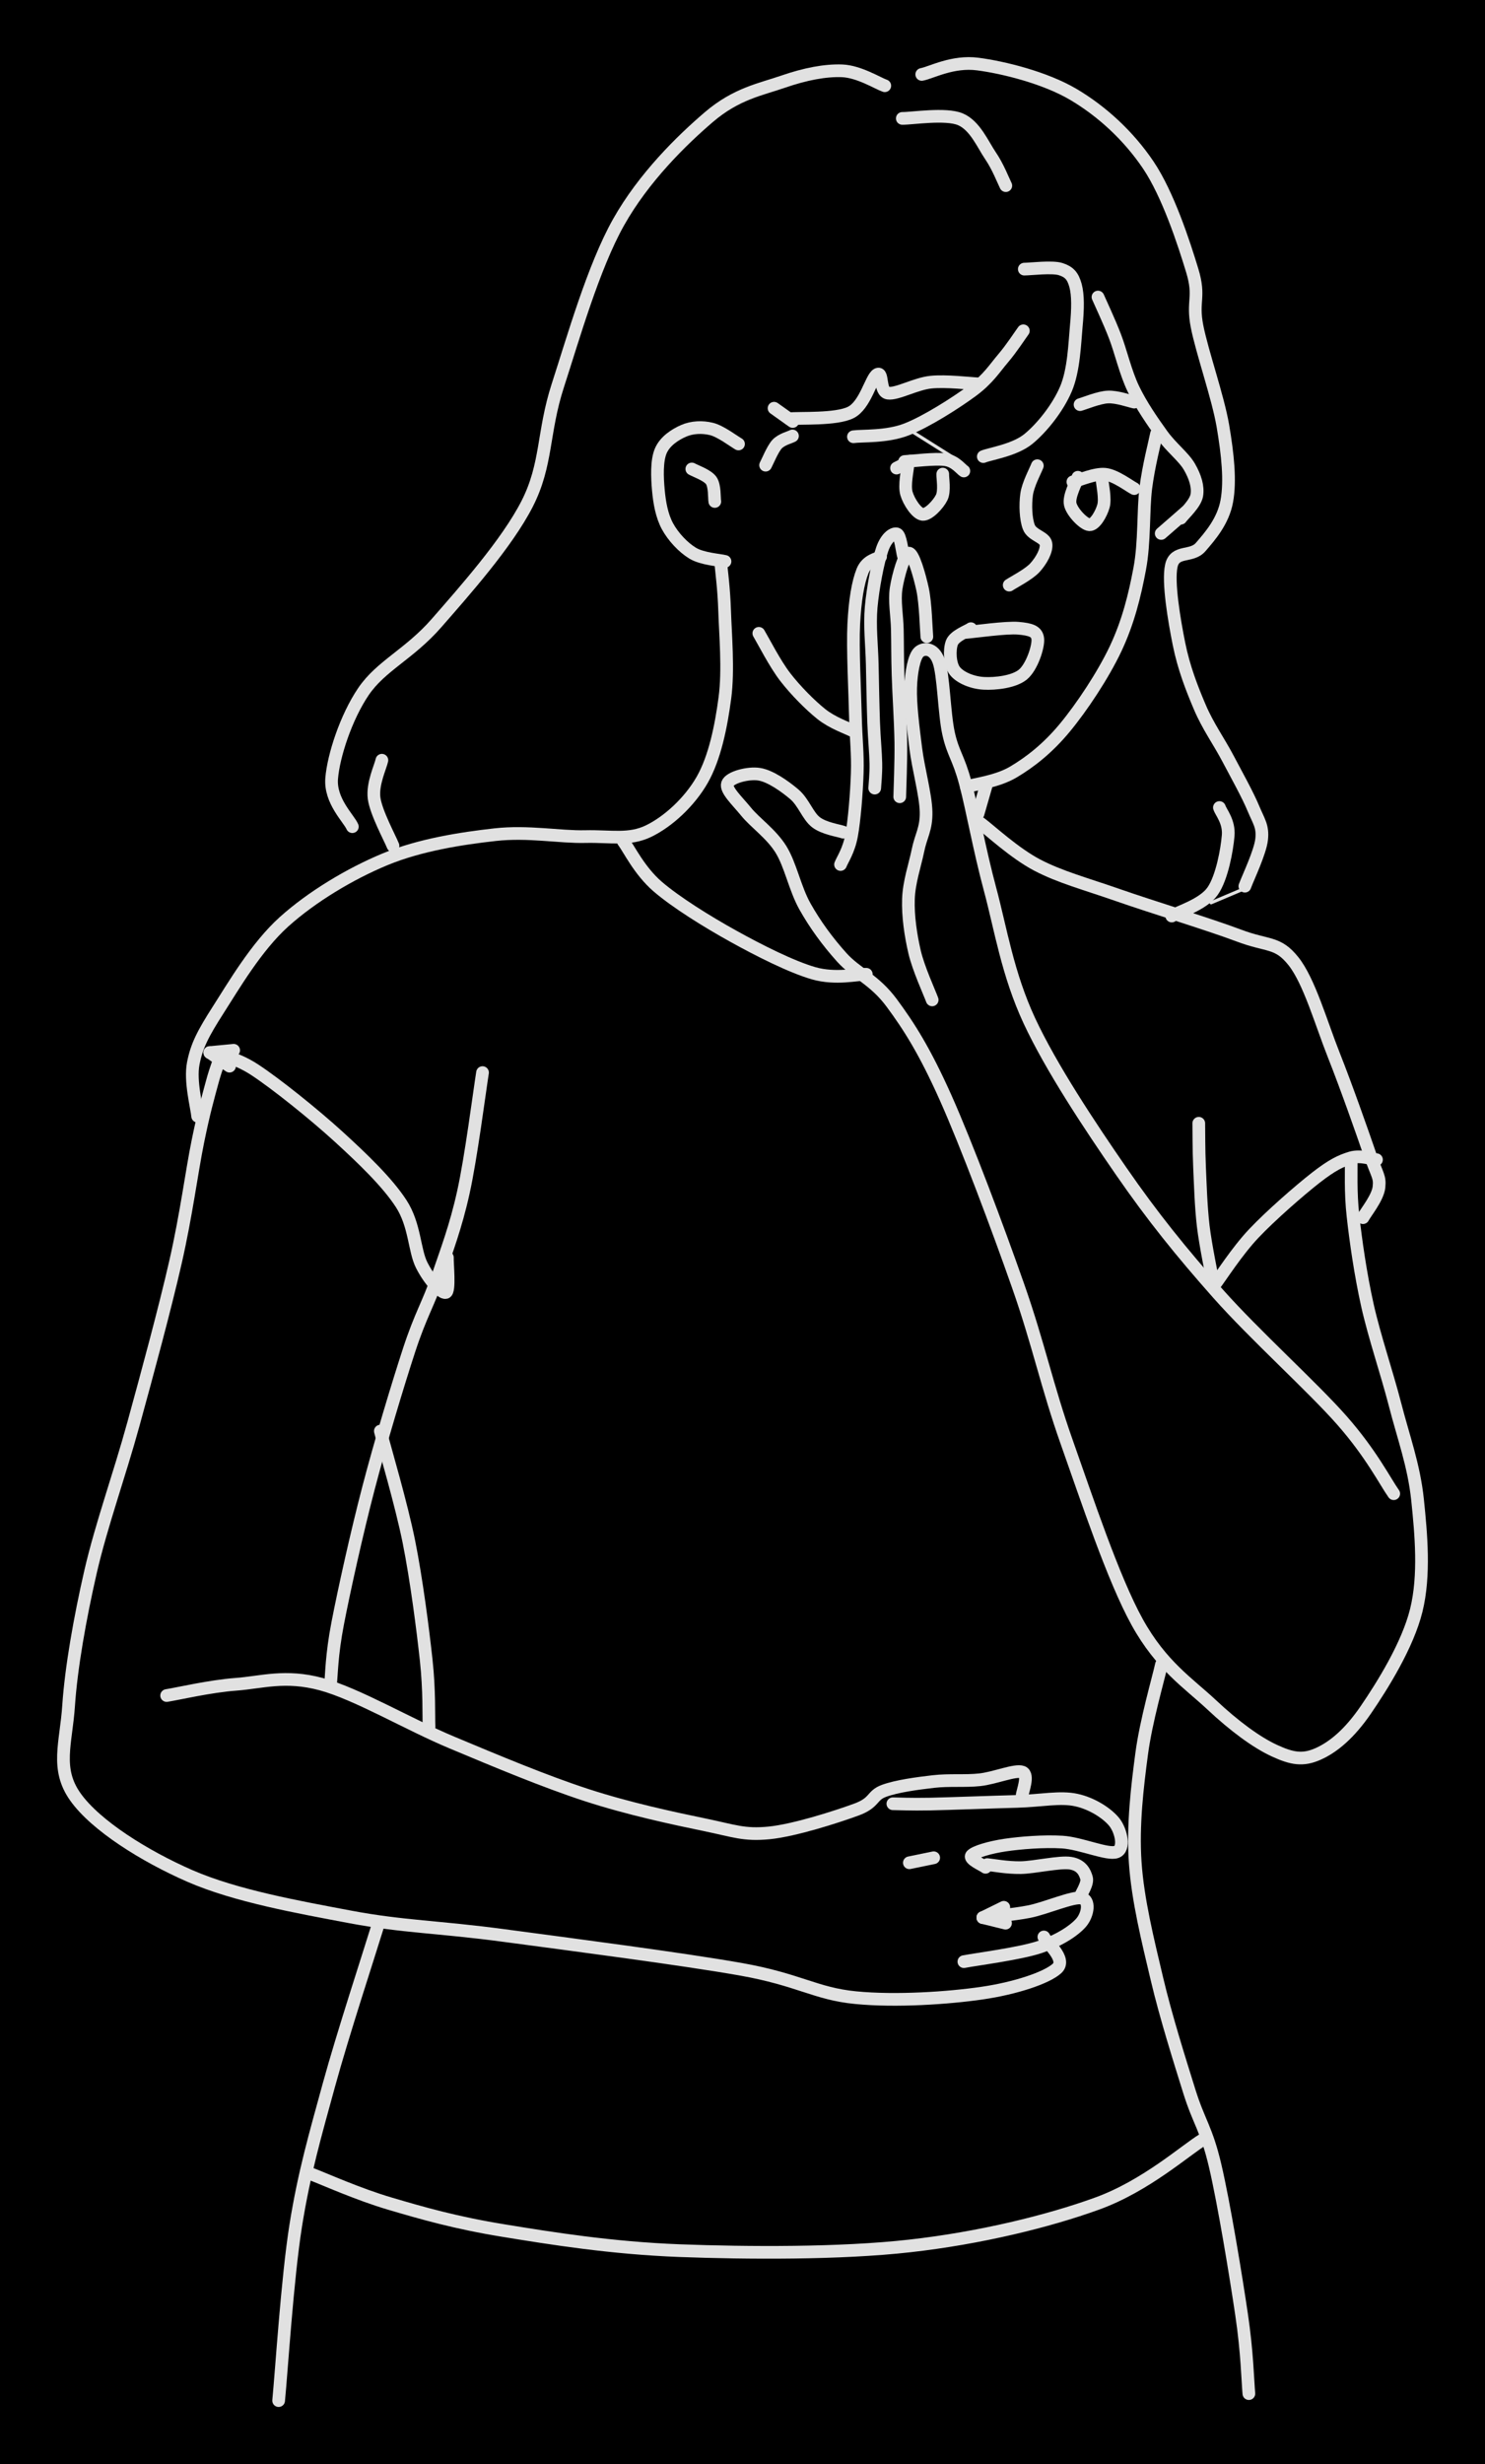 <svg version="1.1" xmlns="http://www.w3.org/2000/svg" viewBox="0 0 234.003 388.178" width="234.003" height="388.178" class="excalidraw-svg"><!-- svg-source:excalidraw --><defs><style class="style-fonts">
      </style></defs><rect x="0" y="0" width="234.003" height="388.178" fill="#000000"></rect><g stroke-linecap="round"><g transform="translate(113.576 88.621) rotate(0 -41.236 43.612)"><path d="M0 0 C0.1 1.27, 0.5 4.07, 0.61 7.63 C0.72 11.18, 1.24 16.9, 0.65 21.33 C0.06 25.77, -0.93 30.74, -2.93 34.24 C-4.93 37.73, -8.29 40.81, -11.36 42.3 C-14.43 43.79, -17.29 43.08, -21.33 43.17 C-25.37 43.27, -30.33 42.28, -35.59 42.87 C-40.84 43.46, -47.32 44.45, -52.86 46.73 C-58.4 49.02, -64.44 52.65, -68.83 56.6 C-73.21 60.55, -76.78 66.71, -79.17 70.43 C-81.55 74.15, -82.58 76.1, -83.12 78.9 C-83.67 81.7, -82.55 85.84, -82.43 87.22 M0 0 C0.1 1.27, 0.5 4.07, 0.61 7.63 C0.72 11.18, 1.24 16.9, 0.65 21.33 C0.06 25.77, -0.93 30.74, -2.93 34.24 C-4.93 37.73, -8.29 40.81, -11.36 42.3 C-14.43 43.79, -17.29 43.08, -21.33 43.17 C-25.37 43.27, -30.33 42.28, -35.59 42.87 C-40.84 43.46, -47.32 44.45, -52.86 46.73 C-58.4 49.02, -64.44 52.65, -68.83 56.6 C-73.21 60.55, -76.78 66.71, -79.17 70.43 C-81.55 74.15, -82.58 76.1, -83.12 78.9 C-83.67 81.7, -82.55 85.84, -82.43 87.22" stroke="#E1E1E1" stroke-width="2" fill="none"></path></g></g><mask></mask><g stroke-linecap="round"><g transform="translate(34.982 165.837) rotate(0 53.704 74.432)"><path d="M0 0 C-0.26 0.78, -0.92 2.32, -1.55 4.66 C-2.18 7, -2.85 9.3, -3.81 14.02 C-4.77 18.73, -5.63 25.54, -7.32 32.95 C-9.01 40.36, -11.72 50.35, -13.95 58.47 C-16.18 66.6, -18.99 74.32, -20.7 81.71 C-22.4 89.11, -23.77 96.92, -24.17 102.84 C-24.56 108.77, -26.28 112.79, -23.09 117.26 C-19.9 121.74, -12.25 126.55, -5.04 129.7 C2.18 132.84, 11.94 134.58, 20.2 136.14 C28.45 137.7, 34.23 137.7, 44.48 139.08 C54.73 140.45, 72.48 142.75, 81.7 144.38 C90.93 146.01, 93.49 148.24, 99.83 148.86 C106.18 149.49, 114.47 148.92, 119.76 148.15 C125.05 147.38, 129.95 145.74, 131.57 144.27 C133.2 142.79, 129.85 140.13, 129.51 139.3 M0 0 C-0.26 0.78, -0.92 2.32, -1.55 4.66 C-2.18 7, -2.85 9.3, -3.81 14.02 C-4.77 18.73, -5.63 25.54, -7.32 32.95 C-9.01 40.36, -11.72 50.35, -13.95 58.47 C-16.18 66.6, -18.99 74.32, -20.7 81.71 C-22.4 89.11, -23.77 96.92, -24.17 102.84 C-24.56 108.77, -26.28 112.79, -23.09 117.26 C-19.9 121.74, -12.25 126.55, -5.04 129.7 C2.18 132.84, 11.94 134.58, 20.2 136.14 C28.45 137.7, 34.23 137.7, 44.48 139.08 C54.73 140.45, 72.48 142.75, 81.7 144.38 C90.93 146.01, 93.49 148.24, 99.83 148.86 C106.18 149.49, 114.47 148.92, 119.76 148.15 C125.05 147.38, 129.95 145.74, 131.57 144.27 C133.2 142.79, 129.85 140.13, 129.51 139.3" stroke="#E1E1E1" stroke-width="2" fill="none"></path></g></g><mask></mask><g stroke-linecap="round"><g transform="translate(151.887 309.026) rotate(0 9.271 -5.003)"><path d="M0 0 C1.99 -0.38, 8.84 -1.26, 11.91 -2.29 C14.99 -3.31, 17.37 -4.87, 18.48 -6.15 C19.58 -7.44, 19.91 -9.72, 18.54 -10.01 C17.18 -10.29, 12.87 -8.39, 10.28 -7.88 C7.68 -7.37, 4.2 -7.1, 2.99 -6.94 M0 0 C1.99 -0.38, 8.84 -1.26, 11.91 -2.29 C14.99 -3.31, 17.37 -4.87, 18.48 -6.15 C19.58 -7.44, 19.91 -9.72, 18.54 -10.01 C17.18 -10.29, 12.87 -8.39, 10.28 -7.88 C7.68 -7.37, 4.2 -7.1, 2.99 -6.94" stroke="#E1E1E1" stroke-width="2" fill="none"></path></g><g transform="translate(151.887 309.026) rotate(0 9.271 -5.003)"><path d="M6.29 -8.56 C5.51 -8.18, 4.74 -7.8, 2.99 -6.94 M6.29 -8.56 C5.51 -8.18, 4.74 -7.8, 2.99 -6.94" stroke="#E1E1E1" stroke-width="2" fill="none"></path></g><g transform="translate(151.887 309.026) rotate(0 9.271 -5.003)"><path d="M6.56 -6.06 C5.72 -6.27, 4.88 -6.47, 2.99 -6.94 M6.56 -6.06 C5.72 -6.27, 4.88 -6.48, 2.99 -6.94" stroke="#E1E1E1" stroke-width="2" fill="none"></path></g></g><mask></mask><g stroke-linecap="round"><g transform="translate(170.208 298.807) rotate(0 -6.819 -2.644)"><path d="M0 0 C0.17 -0.5, 1.26 -2.09, 1 -2.97 C0.75 -3.86, 0.21 -5.02, -1.52 -5.29 C-3.25 -5.56, -7.18 -4.63, -9.37 -4.59 C-11.55 -4.56, -13.76 -4.99, -14.64 -5.07 M0 0 C0.17 -0.5, 1.26 -2.09, 1 -2.97 C0.75 -3.86, 0.21 -5.02, -1.52 -5.29 C-3.25 -5.56, -7.18 -4.63, -9.37 -4.59 C-11.55 -4.56, -13.76 -4.99, -14.64 -5.07" stroke="#E1E1E1" stroke-width="2" fill="none"></path></g></g><mask></mask><g stroke-linecap="round"><g transform="translate(155.297 294.162) rotate(0 3.016 -5.297)"><path d="M0 0 C-0.36 -0.31, -2.71 -1.29, -2.19 -1.87 C-1.67 -2.45, 0.73 -3.15, 3.11 -3.5 C5.49 -3.85, 9.18 -4.15, 12.1 -3.97 C15.02 -3.79, 19.26 -1.9, 20.63 -2.42 C22 -2.93, 21.38 -5.7, 20.33 -7.07 C19.27 -8.43, 16.86 -10.04, 14.31 -10.59 C11.75 -11.15, 8.81 -10.49, 4.98 -10.38 C1.15 -10.28, -5.42 -10.03, -8.68 -9.96 C-11.94 -9.9, -13.61 -10, -14.6 -10.01 M0 0 C-0.36 -0.31, -2.71 -1.29, -2.19 -1.87 C-1.67 -2.45, 0.73 -3.15, 3.11 -3.5 C5.49 -3.85, 9.18 -4.15, 12.1 -3.97 C15.02 -3.79, 19.26 -1.9, 20.63 -2.42 C22 -2.93, 21.38 -5.7, 20.33 -7.07 C19.27 -8.43, 16.86 -10.04, 14.31 -10.59 C11.75 -11.15, 8.81 -10.49, 4.98 -10.38 C1.15 -10.28, -5.42 -10.03, -8.68 -9.96 C-11.94 -9.9, -13.61 -10, -14.6 -10.01" stroke="#E1E1E1" stroke-width="2" fill="none"></path></g></g><mask></mask><g stroke-linecap="round"><g transform="translate(161.061 282.915) rotate(0 -67.38 -5.884)"><path d="M0 0 C0.01 -0.62, 1.15 -3.32, 0.04 -3.75 C-1.07 -4.17, -4.33 -2.79, -6.67 -2.54 C-9 -2.29, -11.47 -2.55, -13.99 -2.26 C-16.5 -1.97, -19.73 -1.54, -21.75 -0.8 C-23.78 -0.06, -23.12 1.06, -26.13 2.16 C-29.15 3.27, -35.85 5.43, -39.85 5.83 C-43.84 6.22, -45.32 5.52, -50.12 4.53 C-54.91 3.54, -62 2.03, -68.61 -0.12 C-75.23 -2.28, -82.84 -5.47, -89.81 -8.39 C-96.78 -11.3, -104.76 -16.06, -110.44 -17.6 C-116.12 -19.13, -119.83 -17.88, -123.89 -17.58 C-127.95 -17.28, -132.98 -16.1, -134.8 -15.81 M0 0 C0.01 -0.62, 1.15 -3.32, 0.04 -3.75 C-1.07 -4.17, -4.33 -2.79, -6.67 -2.54 C-9 -2.29, -11.47 -2.55, -13.99 -2.26 C-16.5 -1.97, -19.73 -1.54, -21.75 -0.8 C-23.78 -0.06, -23.12 1.06, -26.13 2.16 C-29.15 3.27, -35.85 5.43, -39.85 5.83 C-43.84 6.22, -45.32 5.52, -50.12 4.53 C-54.91 3.54, -62 2.03, -68.61 -0.12 C-75.23 -2.28, -82.84 -5.47, -89.81 -8.39 C-96.78 -11.3, -104.76 -16.06, -110.44 -17.6 C-116.12 -19.13, -119.83 -17.88, -123.89 -17.58 C-127.95 -17.28, -132.98 -16.1, -134.8 -15.81" stroke="#E1E1E1" stroke-width="2" fill="none"></path></g></g><mask></mask><g stroke-linecap="round"><g transform="translate(52.075 265.41) rotate(0 11.982 -48.219)"><path d="M0 0 C0.19 -1.62, 0.15 -4.57, 1.15 -9.74 C2.15 -14.9, 4.12 -23.82, 5.99 -30.98 C7.86 -38.15, 10.59 -47.21, 12.39 -52.72 C14.2 -58.24, 15.39 -59.94, 16.82 -64.08 C18.24 -68.22, 19.75 -72.17, 20.94 -77.57 C22.14 -82.96, 23.46 -93.29, 23.96 -96.44 M0 0 C0.19 -1.62, 0.15 -4.57, 1.15 -9.74 C2.15 -14.9, 4.12 -23.82, 5.99 -30.98 C7.86 -38.15, 10.59 -47.21, 12.39 -52.72 C14.2 -58.24, 15.39 -59.94, 16.82 -64.08 C18.24 -68.22, 19.75 -72.17, 20.94 -77.57 C22.14 -82.96, 23.46 -93.29, 23.96 -96.44" stroke="#E1E1E1" stroke-width="2" fill="none"></path></g></g><mask></mask><g stroke-linecap="round"><g transform="translate(70.499 198.107) rotate(0 -18.717 -13.393)"><path d="M0 0 C-0.04 0.92, 0.42 5.31, -0.25 5.51 C-0.93 5.7, -2.89 3.52, -4.06 1.18 C-5.23 -1.15, -5.1 -5.12, -7.28 -8.49 C-9.47 -11.86, -13.3 -15.53, -17.15 -19.05 C-21.01 -22.57, -27.01 -27.39, -30.39 -29.6 C-33.77 -31.8, -36.26 -31.84, -37.43 -32.29 M0 0 C-0.04 0.92, 0.42 5.31, -0.25 5.51 C-0.93 5.7, -2.89 3.52, -4.06 1.18 C-5.23 -1.15, -5.1 -5.12, -7.28 -8.49 C-9.47 -11.86, -13.3 -15.53, -17.15 -19.05 C-21.01 -22.57, -27.01 -27.39, -30.39 -29.6 C-33.77 -31.8, -36.26 -31.84, -37.43 -32.29" stroke="#E1E1E1" stroke-width="2" fill="none"></path></g><g transform="translate(70.499 198.107) rotate(0 -18.717 -13.393)"><path d="M-33.68 -32.65 C-34.97 -32.53, -36.25 -32.41, -37.43 -32.29 M-33.68 -32.65 C-35 -32.52, -36.32 -32.4, -37.43 -32.29" stroke="#E1E1E1" stroke-width="2" fill="none"></path></g><g transform="translate(70.499 198.107) rotate(0 -18.717 -13.393)"><path d="M-34.33 -30.15 C-35.39 -30.89, -36.46 -31.62, -37.43 -32.29 M-34.33 -30.15 C-35.42 -30.91, -36.52 -31.66, -37.43 -32.29" stroke="#E1E1E1" stroke-width="2" fill="none"></path></g></g><mask></mask><g stroke-linecap="round"><g transform="translate(59.935 225.444) rotate(0 3.836 23.295)"><path d="M0 0 C0.75 2.91, 3.29 11.44, 4.5 17.44 C5.7 23.45, 6.69 31.18, 7.22 36.04 C7.75 40.9, 7.6 44.83, 7.67 46.59 M0 0 C0.75 2.91, 3.29 11.44, 4.5 17.44 C5.7 23.45, 6.69 31.18, 7.22 36.04 C7.75 40.9, 7.6 44.83, 7.67 46.59" stroke="#E1E1E1" stroke-width="2" fill="none"></path></g></g><mask></mask><g stroke-linecap="round"><g transform="translate(147.127 292.659) rotate(0 -1.916 0.397)"><path d="M0 0 C-0.64 0.13, -3.19 0.66, -3.83 0.79 M0 0 C-0.64 0.13, -3.19 0.66, -3.83 0.79" stroke="#E1E1E1" stroke-width="2" fill="none"></path></g></g><mask></mask><g stroke-linecap="round"><g transform="translate(119.575 99.772) rotate(0 7.349 7.655)"><path d="M0 0 C0.69 1.15, 2.53 4.78, 4.17 6.9 C5.81 9.02, 8.1 11.32, 9.85 12.72 C11.61 14.12, 13.89 14.88, 14.7 15.31 M0 0 C0.69 1.15, 2.53 4.78, 4.17 6.9 C5.81 9.02, 8.1 11.32, 9.85 12.72 C11.61 14.12, 13.89 14.88, 14.7 15.31" stroke="#E1E1E1" stroke-width="2" fill="none"></path></g></g><mask></mask><g stroke-linecap="round"><g transform="translate(132.452 136.189) rotate(0 3.153 -24.256)"><path d="M0 0 C0.29 -0.76, 1.3 -2.18, 1.74 -4.58 C2.18 -6.98, 2.53 -11.27, 2.63 -14.41 C2.73 -17.55, 2.44 -19.51, 2.34 -23.41 C2.25 -27.32, 1.89 -34.04, 2.08 -37.84 C2.27 -41.64, 2.75 -44.44, 3.46 -46.22 C4.16 -48, 5.83 -48.13, 6.31 -48.51 M0 0 C0.29 -0.76, 1.3 -2.18, 1.74 -4.58 C2.18 -6.98, 2.53 -11.27, 2.63 -14.41 C2.73 -17.55, 2.44 -19.51, 2.34 -23.41 C2.25 -27.32, 1.89 -34.04, 2.08 -37.84 C2.27 -41.64, 2.75 -44.44, 3.46 -46.22 C4.16 -48, 5.83 -48.13, 6.31 -48.51" stroke="#E1E1E1" stroke-width="2" fill="none"></path></g></g><mask></mask><g stroke-linecap="round"><g transform="translate(137.836 124.153) rotate(0 1.975 -20.018)"><path d="M0 0 C0.03 -0.65, 0.21 -2.16, 0.18 -3.88 C0.15 -5.6, -0.07 -7.74, -0.17 -10.34 C-0.26 -12.95, -0.33 -16.48, -0.39 -19.51 C-0.46 -22.54, -0.82 -25.48, -0.56 -28.5 C-0.29 -31.53, 0.52 -35.73, 1.19 -37.65 C1.87 -39.57, 2.95 -40.2, 3.5 -40.04 C4.06 -39.87, 4.34 -37.21, 4.51 -36.64 M0 0 C0.03 -0.65, 0.21 -2.16, 0.18 -3.88 C0.15 -5.6, -0.07 -7.74, -0.17 -10.34 C-0.26 -12.95, -0.33 -16.48, -0.39 -19.51 C-0.46 -22.54, -0.82 -25.48, -0.56 -28.5 C-0.29 -31.53, 0.52 -35.73, 1.19 -37.65 C1.87 -39.57, 2.95 -40.2, 3.5 -40.04 C4.06 -39.87, 4.34 -37.21, 4.51 -36.64" stroke="#E1E1E1" stroke-width="2" fill="none"></path></g></g><mask></mask><g stroke-linecap="round"><g transform="translate(141.78 125.518) rotate(0 1.854 -19.192)"><path d="M0 0 C0.03 -1.43, 0.21 -5.4, 0.17 -8.6 C0.12 -11.81, -0.18 -16.27, -0.27 -19.23 C-0.36 -22.19, -0.33 -24.08, -0.38 -26.35 C-0.43 -28.61, -0.87 -30.81, -0.57 -32.82 C-0.26 -34.83, 0.75 -38.41, 1.44 -38.38 C2.14 -38.36, 3.12 -34.87, 3.6 -32.68 C4.07 -30.48, 4.16 -26.46, 4.27 -25.22 M0 0 C0.03 -1.43, 0.21 -5.4, 0.17 -8.6 C0.12 -11.81, -0.18 -16.27, -0.27 -19.23 C-0.36 -22.19, -0.33 -24.08, -0.38 -26.35 C-0.43 -28.61, -0.87 -30.81, -0.57 -32.82 C-0.26 -34.83, 0.75 -38.41, 1.44 -38.38 C2.14 -38.36, 3.12 -34.87, 3.6 -32.68 C4.07 -30.48, 4.16 -26.46, 4.27 -25.22" stroke="#E1E1E1" stroke-width="2" fill="none"></path></g></g><mask></mask><g stroke-linecap="round"><g transform="translate(146.889 157.517) rotate(0 34.494 11.511)"><path d="M0 0 C-0.46 -1.25, -2.13 -4.86, -2.76 -7.5 C-3.38 -10.15, -3.83 -13.19, -3.74 -15.86 C-3.66 -18.53, -2.71 -21.24, -2.24 -23.53 C-1.78 -25.83, -0.9 -26.93, -0.96 -29.62 C-1.02 -32.31, -2.19 -36.42, -2.59 -39.67 C-3 -42.93, -3.47 -46.65, -3.39 -49.16 C-3.31 -51.68, -2.84 -54.06, -2.1 -54.77 C-1.37 -55.47, 0.24 -55.52, 1.02 -53.39 C1.81 -51.26, 1.88 -45.2, 2.58 -41.99 C3.29 -38.78, 4.14 -38.24, 5.23 -34.15 C6.32 -30.05, 7.44 -23.67, 9.12 -17.43 C10.8 -11.19, 11.87 -4.13, 15.31 3.28 C18.76 10.68, 24.85 19.85, 29.8 27.01 C34.75 34.17, 39.22 39.7, 45.02 46.25 C50.82 52.79, 59.97 61.01, 64.59 66.27 C69.21 71.53, 71.37 75.87, 72.73 77.79 M0 0 C-0.46 -1.25, -2.13 -4.86, -2.76 -7.5 C-3.38 -10.15, -3.83 -13.19, -3.74 -15.86 C-3.66 -18.53, -2.71 -21.24, -2.24 -23.53 C-1.78 -25.83, -0.9 -26.93, -0.96 -29.62 C-1.02 -32.31, -2.19 -36.42, -2.59 -39.67 C-3 -42.93, -3.47 -46.65, -3.39 -49.16 C-3.31 -51.68, -2.84 -54.06, -2.1 -54.77 C-1.37 -55.47, 0.24 -55.52, 1.02 -53.39 C1.81 -51.26, 1.88 -45.2, 2.58 -41.99 C3.29 -38.78, 4.14 -38.24, 5.23 -34.15 C6.32 -30.05, 7.44 -23.67, 9.12 -17.43 C10.8 -11.19, 11.87 -4.13, 15.31 3.28 C18.76 10.68, 24.85 19.85, 29.8 27.01 C34.75 34.17, 39.22 39.7, 45.02 46.25 C50.82 52.79, 59.97 61.01, 64.59 66.27 C69.21 71.53, 71.37 75.87, 72.73 77.79" stroke="#E1E1E1" stroke-width="2" fill="none"></path></g></g><mask></mask><g stroke-linecap="round"><g transform="translate(212.914 182.768) rotate(0 -43.908 16.368)"><path d="M0 0 C0.05 1.47, -0.14 4.99, 0.29 8.8 C0.71 12.61, 1.46 17.91, 2.56 22.86 C3.67 27.81, 5.59 33.39, 6.91 38.49 C8.22 43.6, 9.9 48.1, 10.46 53.5 C11.02 58.9, 11.62 65.4, 10.26 70.91 C8.9 76.43, 4.89 82.82, 2.31 86.59 C-0.27 90.36, -2.81 92.47, -5.22 93.54 C-7.63 94.61, -9.35 94.29, -12.14 93 C-14.94 91.7, -18.41 89.15, -22 85.78 C-25.6 82.41, -29.92 79.64, -33.72 72.77 C-37.52 65.89, -41.66 53.34, -44.79 44.51 C-47.92 35.68, -49.3 28.84, -52.49 19.78 C-55.67 10.72, -60.59 -2.42, -63.91 -9.85 C-67.23 -17.27, -69.68 -21.09, -72.4 -24.77 C-75.13 -28.46, -77.99 -29.42, -80.27 -31.95 C-82.54 -34.48, -84.46 -37.11, -86.06 -39.95 C-87.66 -42.79, -88.32 -46.48, -89.86 -48.97 C-91.41 -51.45, -93.94 -53.16, -95.34 -54.89 C-96.74 -56.61, -98.62 -58.33, -98.28 -59.31 C-97.93 -60.3, -95.03 -61.08, -93.28 -60.8 C-91.53 -60.53, -89.25 -58.91, -87.76 -57.65 C-86.27 -56.39, -85.63 -54.23, -84.34 -53.24 C-83.05 -52.24, -80.75 -51.93, -80.03 -51.67 M0 0 C0.05 1.47, -0.14 4.99, 0.29 8.8 C0.71 12.61, 1.46 17.91, 2.56 22.86 C3.67 27.81, 5.59 33.39, 6.91 38.49 C8.22 43.6, 9.9 48.1, 10.46 53.5 C11.02 58.9, 11.62 65.4, 10.26 70.91 C8.9 76.43, 4.89 82.82, 2.31 86.59 C-0.27 90.36, -2.81 92.47, -5.22 93.54 C-7.63 94.61, -9.35 94.29, -12.14 93 C-14.94 91.7, -18.41 89.15, -22 85.78 C-25.6 82.41, -29.92 79.64, -33.72 72.77 C-37.52 65.89, -41.66 53.34, -44.79 44.51 C-47.92 35.68, -49.3 28.84, -52.49 19.78 C-55.67 10.72, -60.59 -2.42, -63.91 -9.85 C-67.23 -17.27, -69.68 -21.09, -72.4 -24.77 C-75.13 -28.46, -77.99 -29.42, -80.27 -31.95 C-82.54 -34.48, -84.46 -37.11, -86.06 -39.95 C-87.66 -42.79, -88.32 -46.48, -89.86 -48.97 C-91.41 -51.45, -93.94 -53.16, -95.34 -54.89 C-96.74 -56.61, -98.62 -58.33, -98.28 -59.31 C-97.93 -60.3, -95.03 -61.08, -93.28 -60.8 C-91.53 -60.53, -89.25 -58.91, -87.76 -57.65 C-86.27 -56.39, -85.63 -54.23, -84.34 -53.24 C-83.05 -52.24, -80.75 -51.93, -80.03 -51.67" stroke="#E1E1E1" stroke-width="2" fill="none"></path></g></g><mask></mask><g stroke-linecap="round"><g transform="translate(152.161 99.629) rotate(0 4.603 3.679)"><path d="M0 0 C1.39 -0.11, 6.42 -0.83, 8.31 -0.66 C10.21 -0.49, 11.25 -0.2, 11.37 1.02 C11.49 2.24, 10.44 5.47, 9.02 6.64 C7.61 7.8, 4.66 8.12, 2.87 8.02 C1.09 7.93, -0.85 7.14, -1.69 6.07 C-2.52 5, -2.58 2.74, -2.17 1.63 C-1.75 0.51, 0.33 -0.22, 0.83 -0.59 M0 0 C1.39 -0.11, 6.42 -0.83, 8.31 -0.66 C10.21 -0.49, 11.25 -0.2, 11.37 1.02 C11.49 2.24, 10.44 5.47, 9.02 6.64 C7.61 7.8, 4.66 8.12, 2.87 8.02 C1.09 7.93, -0.85 7.14, -1.69 6.07 C-2.52 5, -2.58 2.74, -2.17 1.63 C-1.75 0.51, 0.33 -0.22, 0.83 -0.59" stroke="#E1E1E1" stroke-width="2" fill="none"></path></g></g><mask></mask><g stroke-linecap="round"><g transform="translate(159.03 92.175) rotate(0 2.897 -9.406)"><path d="M0 0 C0.68 -0.46, 3.13 -1.7, 4.09 -2.79 C5.06 -3.87, 5.96 -5.46, 5.79 -6.51 C5.63 -7.57, 3.6 -7.83, 3.1 -9.12 C2.59 -10.41, 2.52 -12.66, 2.74 -14.27 C2.96 -15.89, 4.15 -18.06, 4.43 -18.81 M0 0 C0.68 -0.46, 3.13 -1.7, 4.09 -2.79 C5.06 -3.87, 5.96 -5.46, 5.79 -6.51 C5.63 -7.57, 3.6 -7.83, 3.1 -9.12 C2.59 -10.41, 2.52 -12.66, 2.74 -14.27 C2.96 -15.89, 4.15 -18.06, 4.43 -18.81" stroke="#E1E1E1" stroke-width="2" fill="none"></path></g></g><mask></mask><g stroke-linecap="round"><g transform="translate(170.192 63.743) rotate(0 4.267 -0.602)"><path d="M0 0 C0.73 -0.2, 2.97 -1.14, 4.39 -1.2 C5.81 -1.27, 7.84 -0.54, 8.53 -0.4 M0 0 C0.73 -0.2, 2.97 -1.14, 4.39 -1.2 C5.81 -1.27, 7.84 -0.54, 8.53 -0.4" stroke="#E1E1E1" stroke-width="2" fill="none"></path></g></g><mask></mask><g stroke-linecap="round"><g transform="translate(182.239 68.339) rotate(0 -14.987 27.8)"><path d="M0 0 C-0.28 1.43, -1.24 5.02, -1.69 8.57 C-2.13 12.12, -1.85 17.08, -2.65 21.29 C-3.44 25.5, -4.47 29.67, -6.44 33.85 C-8.41 38.02, -11.78 43.09, -14.46 46.32 C-17.14 49.56, -19.93 51.72, -22.52 53.26 C-25.1 54.81, -28.73 55.21, -29.97 55.6 M0 0 C-0.28 1.43, -1.24 5.02, -1.69 8.57 C-2.13 12.12, -1.85 17.08, -2.65 21.29 C-3.44 25.5, -4.47 29.67, -6.44 33.85 C-8.41 38.02, -11.78 43.09, -14.46 46.32 C-17.14 49.56, -19.93 51.72, -22.52 53.26 C-25.1 54.81, -28.73 55.21, -29.97 55.6" stroke="#E1E1E1" stroke-width="2" fill="none"></path></g></g><mask></mask><g stroke-linecap="round"><g transform="translate(155.377 123.819) rotate(0 -0.631 2.187)"><path d="M0 0 C-0.21 0.73, -1.05 3.64, -1.26 4.37 M0 0 C-0.21 0.73, -1.05 3.64, -1.26 4.37" stroke="#E1E1E1" stroke-width="2" fill="none"></path></g></g><mask></mask><g stroke-linecap="round"><g transform="translate(154.497 129.684) rotate(0 31.401 31.069)"><path d="M0 0 C1.49 1.1, 5.34 4.71, 8.97 6.61 C12.6 8.5, 16.46 9.51, 21.76 11.36 C27.06 13.21, 36.15 15.97, 40.75 17.71 C45.34 19.44, 46.83 18.6, 49.33 21.75 C51.82 24.89, 53.69 31.52, 55.7 36.58 C57.7 41.63, 60.15 48.62, 61.34 52.08 C62.52 55.53, 62.98 55.64, 62.8 57.32 C62.63 58.99, 60.7 61.33, 60.28 62.14 M0 0 C1.49 1.1, 5.34 4.71, 8.97 6.61 C12.6 8.5, 16.46 9.51, 21.76 11.36 C27.06 13.21, 36.15 15.97, 40.75 17.71 C45.34 19.44, 46.83 18.6, 49.33 21.75 C51.82 24.89, 53.69 31.52, 55.7 36.58 C57.7 41.63, 60.15 48.62, 61.34 52.08 C62.52 55.53, 62.98 55.64, 62.8 57.32 C62.63 58.99, 60.7 61.33, 60.28 62.14" stroke="#E1E1E1" stroke-width="2" fill="none"></path></g></g><mask></mask><g stroke-linecap="round"><g transform="translate(216.902 182.69) rotate(0 -12.788 9.762)"><path d="M0 0 C-0.67 -0.05, -2.45 -0.76, -4.04 -0.29 C-5.64 0.19, -7 0.85, -9.55 2.83 C-12.1 4.82, -16.68 8.81, -19.35 11.64 C-22.02 14.47, -24.54 18.45, -25.58 19.81 M0 0 C-0.67 -0.05, -2.45 -0.76, -4.04 -0.29 C-5.64 0.19, -7 0.85, -9.55 2.83 C-12.1 4.82, -16.68 8.81, -19.35 11.64 C-22.02 14.47, -24.54 18.45, -25.58 19.81" stroke="#E1E1E1" stroke-width="2" fill="none"></path></g></g><mask></mask><g stroke-linecap="round"><g transform="translate(191.22 202.385) rotate(0 -1.162 -12.714)"><path d="M0 0 C-0.27 -1.54, -1.25 -6.17, -1.62 -9.26 C-1.98 -12.35, -2.08 -15.87, -2.2 -18.56 C-2.32 -21.26, -2.3 -24.28, -2.32 -25.43 M0 0 C-0.27 -1.54, -1.25 -6.17, -1.62 -9.26 C-1.98 -12.35, -2.08 -15.87, -2.2 -18.56 C-2.32 -21.26, -2.3 -24.28, -2.32 -25.43" stroke="#E1E1E1" stroke-width="2" fill="none"></path></g></g><mask></mask><g stroke-linecap="round"><g transform="translate(184.643 144.305) rotate(0 4.446 -8.544)"><path d="M0 0 C1.07 -0.65, 4.95 -1.8, 6.43 -3.91 C7.92 -6.02, 8.71 -10.49, 8.89 -12.68 C9.07 -14.88, 7.74 -16.35, 7.51 -17.09 M0 0 C1.07 -0.65, 4.95 -1.8, 6.43 -3.91 C7.92 -6.02, 8.71 -10.49, 8.89 -12.68 C9.07 -14.88, 7.74 -16.35, 7.51 -17.09" stroke="#E1E1E1" stroke-width="2" fill="none"></path></g></g><mask></mask><g stroke-linecap="round"><g transform="translate(196.167 139.604) rotate(0 -24.139 -64.756)"><path d="M0 0 C0.44 -1.23, 2.42 -5.34, 2.64 -7.39 C2.86 -9.45, 2.2 -10.17, 1.31 -12.31 C0.42 -14.44, -1.31 -17.54, -2.71 -20.19 C-4.11 -22.84, -5.83 -25.21, -7.1 -28.2 C-8.38 -31.2, -9.63 -34.43, -10.38 -38.14 C-11.13 -41.86, -12.16 -47.93, -11.59 -50.48 C-11.02 -53.03, -8.41 -51.74, -6.96 -53.44 C-5.5 -55.13, -3.43 -57.48, -2.85 -60.66 C-2.27 -63.84, -2.69 -67.94, -3.47 -72.53 C-4.26 -77.11, -6.74 -84.12, -7.54 -88.19 C-8.34 -92.26, -7.01 -92.72, -8.29 -96.96 C-9.57 -101.19, -12.1 -108.97, -15.22 -113.6 C-18.34 -118.23, -22.53 -122.07, -27.01 -124.72 C-31.48 -127.37, -38.08 -128.99, -42.07 -129.51 C-46.05 -130.04, -49.44 -128.15, -50.92 -127.88 M0 0 C0.44 -1.23, 2.42 -5.34, 2.64 -7.39 C2.86 -9.45, 2.2 -10.17, 1.31 -12.31 C0.42 -14.44, -1.31 -17.54, -2.71 -20.19 C-4.11 -22.84, -5.83 -25.21, -7.1 -28.2 C-8.38 -31.2, -9.63 -34.43, -10.38 -38.14 C-11.13 -41.86, -12.16 -47.93, -11.59 -50.48 C-11.02 -53.03, -8.41 -51.74, -6.96 -53.44 C-5.5 -55.13, -3.43 -57.48, -2.85 -60.66 C-2.27 -63.84, -2.69 -67.94, -3.47 -72.53 C-4.26 -77.11, -6.74 -84.12, -7.54 -88.19 C-8.34 -92.26, -7.01 -92.72, -8.29 -96.96 C-9.57 -101.19, -12.1 -108.97, -15.22 -113.6 C-18.34 -118.23, -22.53 -122.07, -27.01 -124.72 C-31.48 -127.37, -38.08 -128.99, -42.07 -129.51 C-46.05 -130.04, -49.44 -128.15, -50.92 -127.88" stroke="#E1E1E1" stroke-width="2" fill="none"></path></g></g><mask></mask><g stroke-linecap="round"><g transform="translate(142.182 18.653) rotate(0 8.156 5.294)"><path d="M0 0 C1.53 0.02, 6.84 -0.84, 9.16 0.14 C11.47 1.12, 12.7 4.13, 13.89 5.87 C15.08 7.61, 15.91 9.8, 16.31 10.59 M0 0 C1.53 0.02, 6.84 -0.84, 9.16 0.14 C11.47 1.12, 12.7 4.13, 13.89 5.87 C15.08 7.61, 15.91 9.8, 16.31 10.59" stroke="#E1E1E1" stroke-width="2" fill="none"></path></g></g><mask></mask><g stroke-linecap="round"><g transform="translate(161.408 42.396) rotate(0 0.865 14.763)"><path d="M0 0 C0.96 0, 4.39 -0.43, 5.73 0 C7.08 0.43, 7.66 1.09, 8.07 2.58 C8.48 4.08, 8.45 6.25, 8.19 8.97 C7.94 11.69, 7.82 15.92, 6.56 18.88 C5.3 21.84, 2.82 24.97, 0.65 26.75 C-1.52 28.52, -5.28 29.06, -6.46 29.53 M0 0 C0.96 0, 4.39 -0.43, 5.73 0 C7.08 0.43, 7.66 1.09, 8.07 2.58 C8.48 4.08, 8.45 6.25, 8.19 8.97 C7.94 11.69, 7.82 15.92, 6.56 18.88 C5.3 21.84, 2.82 24.97, 0.65 26.75 C-1.52 28.52, -5.28 29.06, -6.46 29.53" stroke="#E1E1E1" stroke-width="2" fill="none"></path></g></g><mask></mask><g stroke-linecap="round"><g transform="translate(161.254 52.113) rotate(0 -13.386 8.344)"><path d="M0 0 C-0.53 0.72, -1.83 2.74, -3.17 4.32 C-4.52 5.9, -5.54 7.6, -8.08 9.47 C-10.63 11.35, -15.33 14.35, -18.44 15.55 C-21.56 16.75, -25.38 16.5, -26.77 16.69 M0 0 C-0.53 0.72, -1.83 2.74, -3.17 4.32 C-4.52 5.9, -5.54 7.6, -8.08 9.47 C-10.63 11.35, -15.33 14.35, -18.44 15.55 C-21.56 16.75, -25.38 16.5, -26.77 16.69" stroke="#E1E1E1" stroke-width="2" fill="none"></path></g></g><mask></mask><g stroke-linecap="round"><g transform="translate(154.189 60.473) rotate(0 -14.917 2.006)"><path d="M0 0 C-1.25 -0.05, -5.12 -0.52, -7.5 -0.27 C-9.88 -0.03, -12.85 1.67, -14.26 1.46 C-15.67 1.26, -14.97 -2, -15.95 -1.49 C-16.92 -0.98, -17.81 3.34, -20.12 4.5 C-22.44 5.67, -28.22 5.33, -29.83 5.5 M0 0 C-1.25 -0.05, -5.12 -0.52, -7.5 -0.27 C-9.88 -0.03, -12.85 1.67, -14.26 1.46 C-15.67 1.26, -14.97 -2, -15.95 -1.49 C-16.92 -0.98, -17.81 3.34, -20.12 4.5 C-22.44 5.67, -28.22 5.33, -29.83 5.5" stroke="#E1E1E1" stroke-width="2" fill="none"></path></g></g><mask></mask><g stroke-linecap="round"><g transform="translate(124.914 66.4) rotate(0 -1.47 -1.044)"><path d="M0 0 C-0.49 -0.35, -2.45 -1.74, -2.94 -2.09 M0 0 C-0.49 -0.35, -2.45 -1.74, -2.94 -2.09" stroke="#E1E1E1" stroke-width="2" fill="none"></path></g></g><mask></mask><g stroke-linecap="round"><g transform="translate(124.873 68.68) rotate(0 -2.116 2.298)"><path d="M0 0 C-0.4 0.22, -1.72 0.53, -2.43 1.3 C-3.13 2.06, -3.93 4.05, -4.23 4.6 M0 0 C-0.4 0.22, -1.72 0.53, -2.43 1.3 C-3.13 2.06, -3.93 4.05, -4.23 4.6" stroke="#E1E1E1" stroke-width="2" fill="none"></path></g></g><mask></mask><g stroke-linecap="round"><g transform="translate(116.373 69.942) rotate(0 -6.316 8.062)"><path d="M0 0 C-0.71 -0.4, -2.84 -2.03, -4.28 -2.37 C-5.72 -2.72, -7.32 -2.65, -8.65 -2.07 C-9.98 -1.49, -11.59 -0.46, -12.25 1.09 C-12.92 2.65, -12.81 5.29, -12.63 7.27 C-12.45 9.25, -12.09 11.31, -11.19 12.97 C-10.29 14.62, -8.74 16.28, -7.23 17.2 C-5.72 18.12, -2.98 18.28, -2.13 18.5 M0 0 C-0.71 -0.4, -2.84 -2.03, -4.28 -2.37 C-5.72 -2.72, -7.32 -2.65, -8.65 -2.07 C-9.98 -1.49, -11.59 -0.46, -12.25 1.09 C-12.92 2.65, -12.81 5.29, -12.63 7.27 C-12.45 9.25, -12.09 11.31, -11.19 12.97 C-10.29 14.62, -8.74 16.28, -7.23 17.2 C-5.72 18.12, -2.98 18.28, -2.13 18.5" stroke="#E1E1E1" stroke-width="2" fill="none"></path></g></g><mask></mask><g stroke-linecap="round"><g transform="translate(112.636 78.999) rotate(0 -1.808 -2.56)"><path d="M0 0 C-0.1 -0.55, 0.03 -2.46, -0.57 -3.31 C-1.18 -4.16, -3.11 -4.82, -3.62 -5.12 M0 0 C-0.1 -0.55, 0.03 -2.46, -0.57 -3.31 C-1.18 -4.16, -3.11 -4.82, -3.62 -5.12" stroke="#E1E1E1" stroke-width="2" fill="none"></path></g></g><mask></mask><g stroke-linecap="round"><g transform="translate(151.881 74.196) rotate(0 -4.67 -0.887)"><path d="M0 0 C-0.48 -0.3, -1.33 -1.53, -2.88 -1.77 C-4.44 -2.02, -8.26 -1.54, -9.34 -1.49 M0 0 C-0.48 -0.3, -1.33 -1.53, -2.88 -1.77 C-4.44 -2.02, -8.26 -1.54, -9.34 -1.49" stroke="#E1E1E1" stroke-width="2" fill="none"></path></g></g><mask></mask><g stroke-linecap="round"><g transform="translate(143.434 72.649) rotate(0 -1.082 0.544)"><path d="M0 0 C-0.36 0.18, -1.8 0.91, -2.16 1.09 M0 0 C-0.36 0.18, -1.8 0.91, -2.16 1.09" stroke="#E1E1E1" stroke-width="2" fill="none"></path></g></g><mask></mask><g stroke-linecap="round"><g transform="translate(143.056 73.3) rotate(0 2.644 3.863)"><path d="M0 0 C-0.04 0.74, -0.6 3.17, -0.21 4.46 C0.17 5.75, 1.39 7.62, 2.32 7.73 C3.24 7.83, 4.79 6.16, 5.32 5.1 C5.85 4.05, 5.47 2.01, 5.5 1.39 M0 0 C-0.04 0.74, -0.6 3.17, -0.21 4.46 C0.17 5.75, 1.39 7.62, 2.32 7.73 C3.24 7.83, 4.79 6.16, 5.32 5.1 C5.85 4.05, 5.47 2.01, 5.5 1.39" stroke="#E1E1E1" stroke-width="2" fill="none"></path></g></g><mask></mask><g stroke-linecap="round"><g transform="translate(169.063 75.909) rotate(0 4.834 -0.068)"><path d="M0 0 C0.85 -0.2, 3.49 -1.37, 5.1 -1.19 C6.71 -1.02, 8.91 0.68, 9.67 1.06 M0 0 C0.85 -0.2, 3.49 -1.37, 5.1 -1.19 C6.71 -1.02, 8.91 0.68, 9.67 1.06" stroke="#E1E1E1" stroke-width="2" fill="none"></path></g></g><mask></mask><g stroke-linecap="round"><g transform="translate(173.671 75.616) rotate(0 -2.407 3.311)"><path d="M0 0 C0.04 0.69, 0.54 2.94, 0.21 4.11 C-0.12 5.29, -1.12 7.09, -2 7.05 C-2.87 7, -4.72 5.09, -5.02 3.84 C-5.33 2.6, -4.02 0.28, -3.82 -0.43 M0 0 C0.04 0.69, 0.54 2.94, 0.21 4.11 C-0.12 5.29, -1.12 7.09, -2 7.05 C-2.87 7, -4.72 5.09, -5.02 3.84 C-5.33 2.6, -4.02 0.28, -3.82 -0.43" stroke="#E1E1E1" stroke-width="2" fill="none"></path></g></g><mask></mask><g stroke-linecap="round"><g transform="translate(143.732 67.99) rotate(0 3.286 2.072)"><path d="M0 0 C1.1 0.69, 5.48 3.45, 6.57 4.14 M0 0 C1.1 0.69, 5.48 3.45, 6.57 4.14" stroke="#E1E1E1" stroke-width="0.5" fill="none"></path></g></g><mask></mask><g stroke-linecap="round"><g transform="translate(196.012 140.026) rotate(0 -2.583 1.095)"><path d="M0 0 C-0.86 0.37, -4.31 1.83, -5.17 2.19 M0 0 C-0.86 0.37, -4.31 1.83, -5.17 2.19" stroke="#E1E1E1" stroke-width="0.5" fill="none"></path></g></g><mask></mask><g stroke-linecap="round"><g transform="translate(173.018 46.796) rotate(0 7.784 17.422)"><path d="M0 0 C0.44 1.02, 1.73 3.73, 2.66 6.14 C3.59 8.54, 4.32 11.84, 5.56 14.43 C6.8 17.03, 8.62 19.64, 10.1 21.7 C11.58 23.75, 13.51 25.17, 14.42 26.76 C15.33 28.34, 15.8 29.88, 15.57 31.23 C15.34 32.57, 13.47 34.24, 13.05 34.84 M0 0 C0.44 1.02, 1.73 3.73, 2.66 6.14 C3.59 8.54, 4.32 11.84, 5.56 14.43 C6.8 17.03, 8.62 19.64, 10.1 21.7 C11.58 23.75, 13.51 25.17, 14.42 26.76 C15.33 28.34, 15.8 29.88, 15.57 31.23 C15.34 32.57, 13.47 34.24, 13.05 34.84" stroke="#E1E1E1" stroke-width="2" fill="none"></path></g></g><mask></mask><g stroke-linecap="round"><g transform="translate(186.952 80.578) rotate(0 -1.983 1.732)"><path d="M0 0 C-0.66 0.58, -3.3 2.89, -3.97 3.46 M0 0 C-0.66 0.58, -3.3 2.89, -3.97 3.46" stroke="#E1E1E1" stroke-width="2" fill="none"></path></g></g><mask></mask><g stroke-linecap="round"><g transform="translate(139.422 13.508) rotate(0 -43.579 57.186)"><path d="M0 0 C-1.12 -0.39, -4.05 -2.24, -6.72 -2.35 C-9.39 -2.45, -12.53 -1.85, -16.03 -0.64 C-19.52 0.57, -23.38 1.23, -27.7 4.92 C-32.02 8.61, -37.98 14.45, -41.95 21.5 C-45.92 28.55, -49.12 39.83, -51.52 47.22 C-53.92 54.62, -53.18 59.64, -56.36 65.87 C-59.55 72.11, -66.32 79.7, -70.62 84.63 C-74.92 89.56, -79.4 91.37, -82.16 95.45 C-84.92 99.53, -86.87 105.58, -87.16 109.12 C-87.45 112.67, -84.44 115.45, -83.9 116.72 M0 0 C-1.12 -0.39, -4.05 -2.24, -6.72 -2.35 C-9.39 -2.45, -12.53 -1.85, -16.03 -0.64 C-19.52 0.57, -23.38 1.23, -27.7 4.92 C-32.02 8.61, -37.98 14.45, -41.95 21.5 C-45.92 28.55, -49.12 39.83, -51.52 47.22 C-53.92 54.62, -53.18 59.64, -56.36 65.87 C-59.55 72.11, -66.32 79.7, -70.62 84.63 C-74.92 89.56, -79.4 91.37, -82.16 95.45 C-84.92 99.53, -86.87 105.58, -87.16 109.12 C-87.45 112.67, -84.44 115.45, -83.9 116.72" stroke="#E1E1E1" stroke-width="2" fill="none"></path></g></g><mask></mask><g stroke-linecap="round"><g transform="translate(60.176 119.762) rotate(0 0.259 6.741)"><path d="M0 0 C-0.2 0.99, -1.52 3.71, -1.23 5.96 C-0.94 8.21, 1.25 12.23, 1.75 13.48 M0 0 C-0.2 0.99, -1.52 3.71, -1.23 5.96 C-0.94 8.21, 1.25 12.23, 1.75 13.48" stroke="#E1E1E1" stroke-width="2" fill="none"></path></g></g><mask></mask><g stroke-linecap="round"><g transform="translate(98.219 132.541) rotate(0 19.144 10.47)"><path d="M0 0 C0.9 1.19, 2.53 4.63, 5.41 7.12 C8.29 9.6, 13.18 12.64, 17.27 14.91 C21.37 17.19, 26.49 19.77, 29.99 20.78 C33.49 21.78, 36.91 20.91, 38.29 20.94 M0 0 C0.9 1.19, 2.53 4.63, 5.41 7.12 C8.29 9.6, 13.18 12.64, 17.27 14.91 C21.37 17.19, 26.49 19.77, 29.99 20.78 C33.49 21.78, 36.91 20.91, 38.29 20.94" stroke="#E1E1E1" stroke-width="2" fill="none"></path></g></g><mask></mask><g stroke-linecap="round"><g transform="translate(183.024 262.216) rotate(0 4.817 57.428)"><path d="M0 0 C-0.52 2.34, -2.43 8.86, -3.12 14.05 C-3.81 19.25, -4.54 25.27, -4.14 31.18 C-3.74 37.09, -2.14 43.51, -0.72 49.52 C0.7 55.53, 2.85 62.31, 4.38 67.22 C5.91 72.13, 7.09 73.11, 8.46 78.97 C9.84 84.84, 11.74 96.42, 12.62 102.4 C13.51 108.38, 13.58 112.78, 13.77 114.86 M0 0 C-0.52 2.34, -2.43 8.86, -3.12 14.05 C-3.81 19.25, -4.54 25.27, -4.14 31.18 C-3.74 37.09, -2.14 43.51, -0.72 49.52 C0.7 55.53, 2.85 62.31, 4.38 67.22 C5.91 72.13, 7.09 73.11, 8.46 78.97 C9.84 84.84, 11.74 96.42, 12.62 102.4 C13.51 108.38, 13.58 112.78, 13.77 114.86" stroke="#E1E1E1" stroke-width="2" fill="none"></path></g></g><mask></mask><g stroke-linecap="round"><g transform="translate(43.907 378.178) rotate(0 7.791 -37.331)"><path d="M0 0 C0.45 -4.59, 1.37 -19.26, 2.69 -27.55 C4.01 -35.84, 5.77 -41.87, 7.92 -49.72 C10.07 -57.58, 14.31 -70.51, 15.58 -74.66 M0 0 C0.45 -4.59, 1.37 -19.26, 2.69 -27.55 C4.01 -35.84, 5.77 -41.87, 7.92 -49.72 C10.07 -57.58, 14.31 -70.51, 15.58 -74.66" stroke="#E1E1E1" stroke-width="2" fill="none"></path></g></g><mask></mask><g stroke-linecap="round"><g transform="translate(49.004 342.471) rotate(0 70.298 3.317)"><path d="M0 0 C2.07 0.78, 7.39 3.19, 12.45 4.68 C17.51 6.17, 22.79 7.7, 30.38 8.93 C37.98 10.17, 47.37 11.67, 58.03 12.08 C68.7 12.48, 83.39 12.58, 94.36 11.34 C105.34 10.11, 116.16 7.47, 123.87 4.67 C131.58 1.88, 137.81 -3.76, 140.6 -5.44 M0 0 C2.07 0.78, 7.39 3.19, 12.45 4.68 C17.51 6.17, 22.79 7.7, 30.38 8.93 C37.98 10.17, 47.37 11.67, 58.03 12.08 C68.7 12.48, 83.39 12.58, 94.36 11.34 C105.34 10.11, 116.16 7.47, 123.87 4.67 C131.58 1.88, 137.81 -3.76, 140.6 -5.44" stroke="#E1E1E1" stroke-width="2" fill="none"></path></g></g><mask></mask></svg>